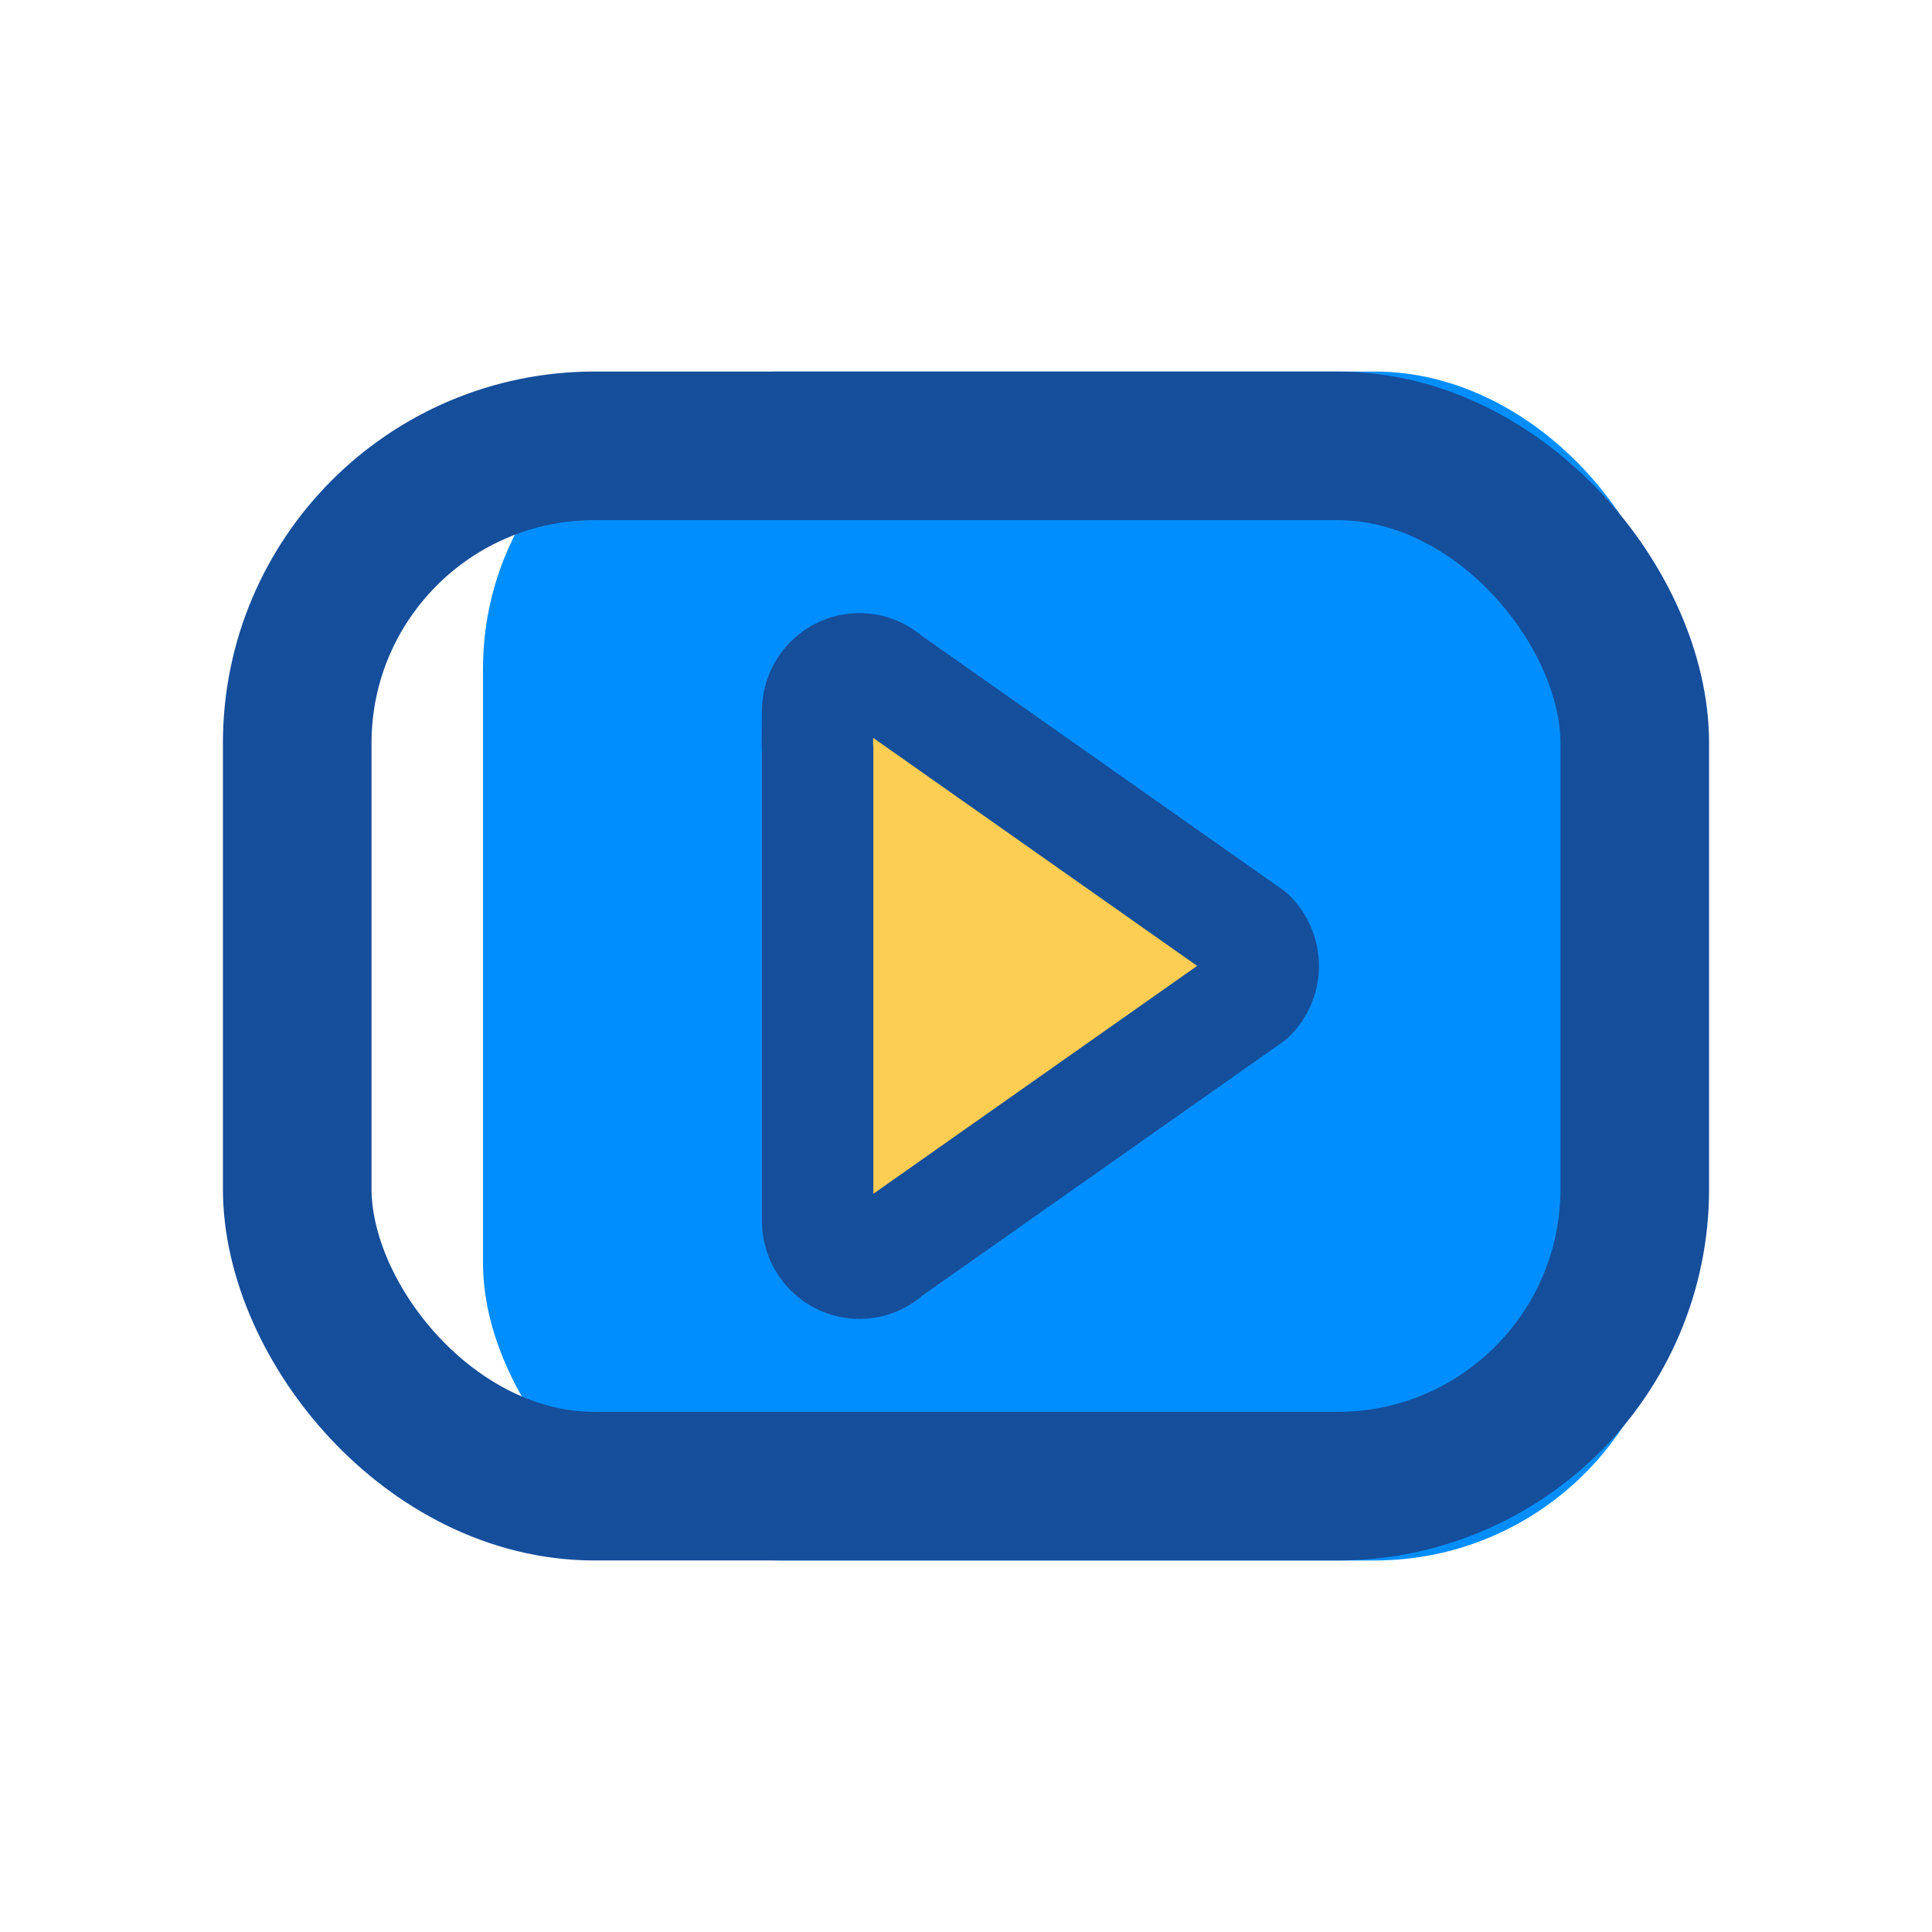 <?xml version="1.0" encoding="UTF-8"?>
<svg width="26px" height="26px" viewBox="0 0 26 26" version="1.1" xmlns="http://www.w3.org/2000/svg" xmlns:xlink="http://www.w3.org/1999/xlink">
    <!-- Generator: Sketch 55.2 (78181) - https://sketchapp.com -->
    <title>home_ic_video</title>
    <desc>Created with Sketch.</desc>
    <g id="切图" stroke="none" stroke-width="1" fill="none" fill-rule="evenodd">
        <g id="02---首页" transform="translate(-203, -173)">
            <g id="编组-6" transform="translate(203, 173)">
                <g id="编组-5" transform="translate(3, 5)">
                    <rect id="矩形备份" fill="#008EFF" x="3.5" y="0" width="16" height="16" rx="4"></rect>
                    <rect id="矩形" stroke="#154E9B" stroke-width="2" x="1" y="1" width="18" height="14" rx="4"></rect>
                    <path d="M13.828,7.586 L13.828,7.586 L8.956,4.157 L8.954,4.159 C8.853,4.061 8.716,4 8.565,4 C8.255,4 8.003,4.256 8.003,4.571 C8.003,4.745 7.996,5.084 8.003,5.077 L8.003,8 L8.003,11.077 C8.003,11.08 8.003,11.275 8.003,11.429 C8.003,11.744 8.255,12 8.565,12 C8.717,12 8.854,11.939 8.955,11.84 L8.956,11.84 L13.828,8.411 L13.828,8.411 C13.934,8.307 14,8.162 14,8 C14,8 14,7.999 14,7.999 C14,7.998 14,7.998 14,7.998 C14,7.836 13.934,7.69 13.828,7.586 Z" id="Shape-Copy-3" stroke="#154E9B" stroke-width="1.5" fill="#FCCD53" fill-rule="nonzero" stroke-linejoin="round"></path>
                </g>
                <rect id="home_ic_video" fill-rule="nonzero" x="0" y="0" width="26" height="26"></rect>
            </g>
        </g>
    </g>
</svg>